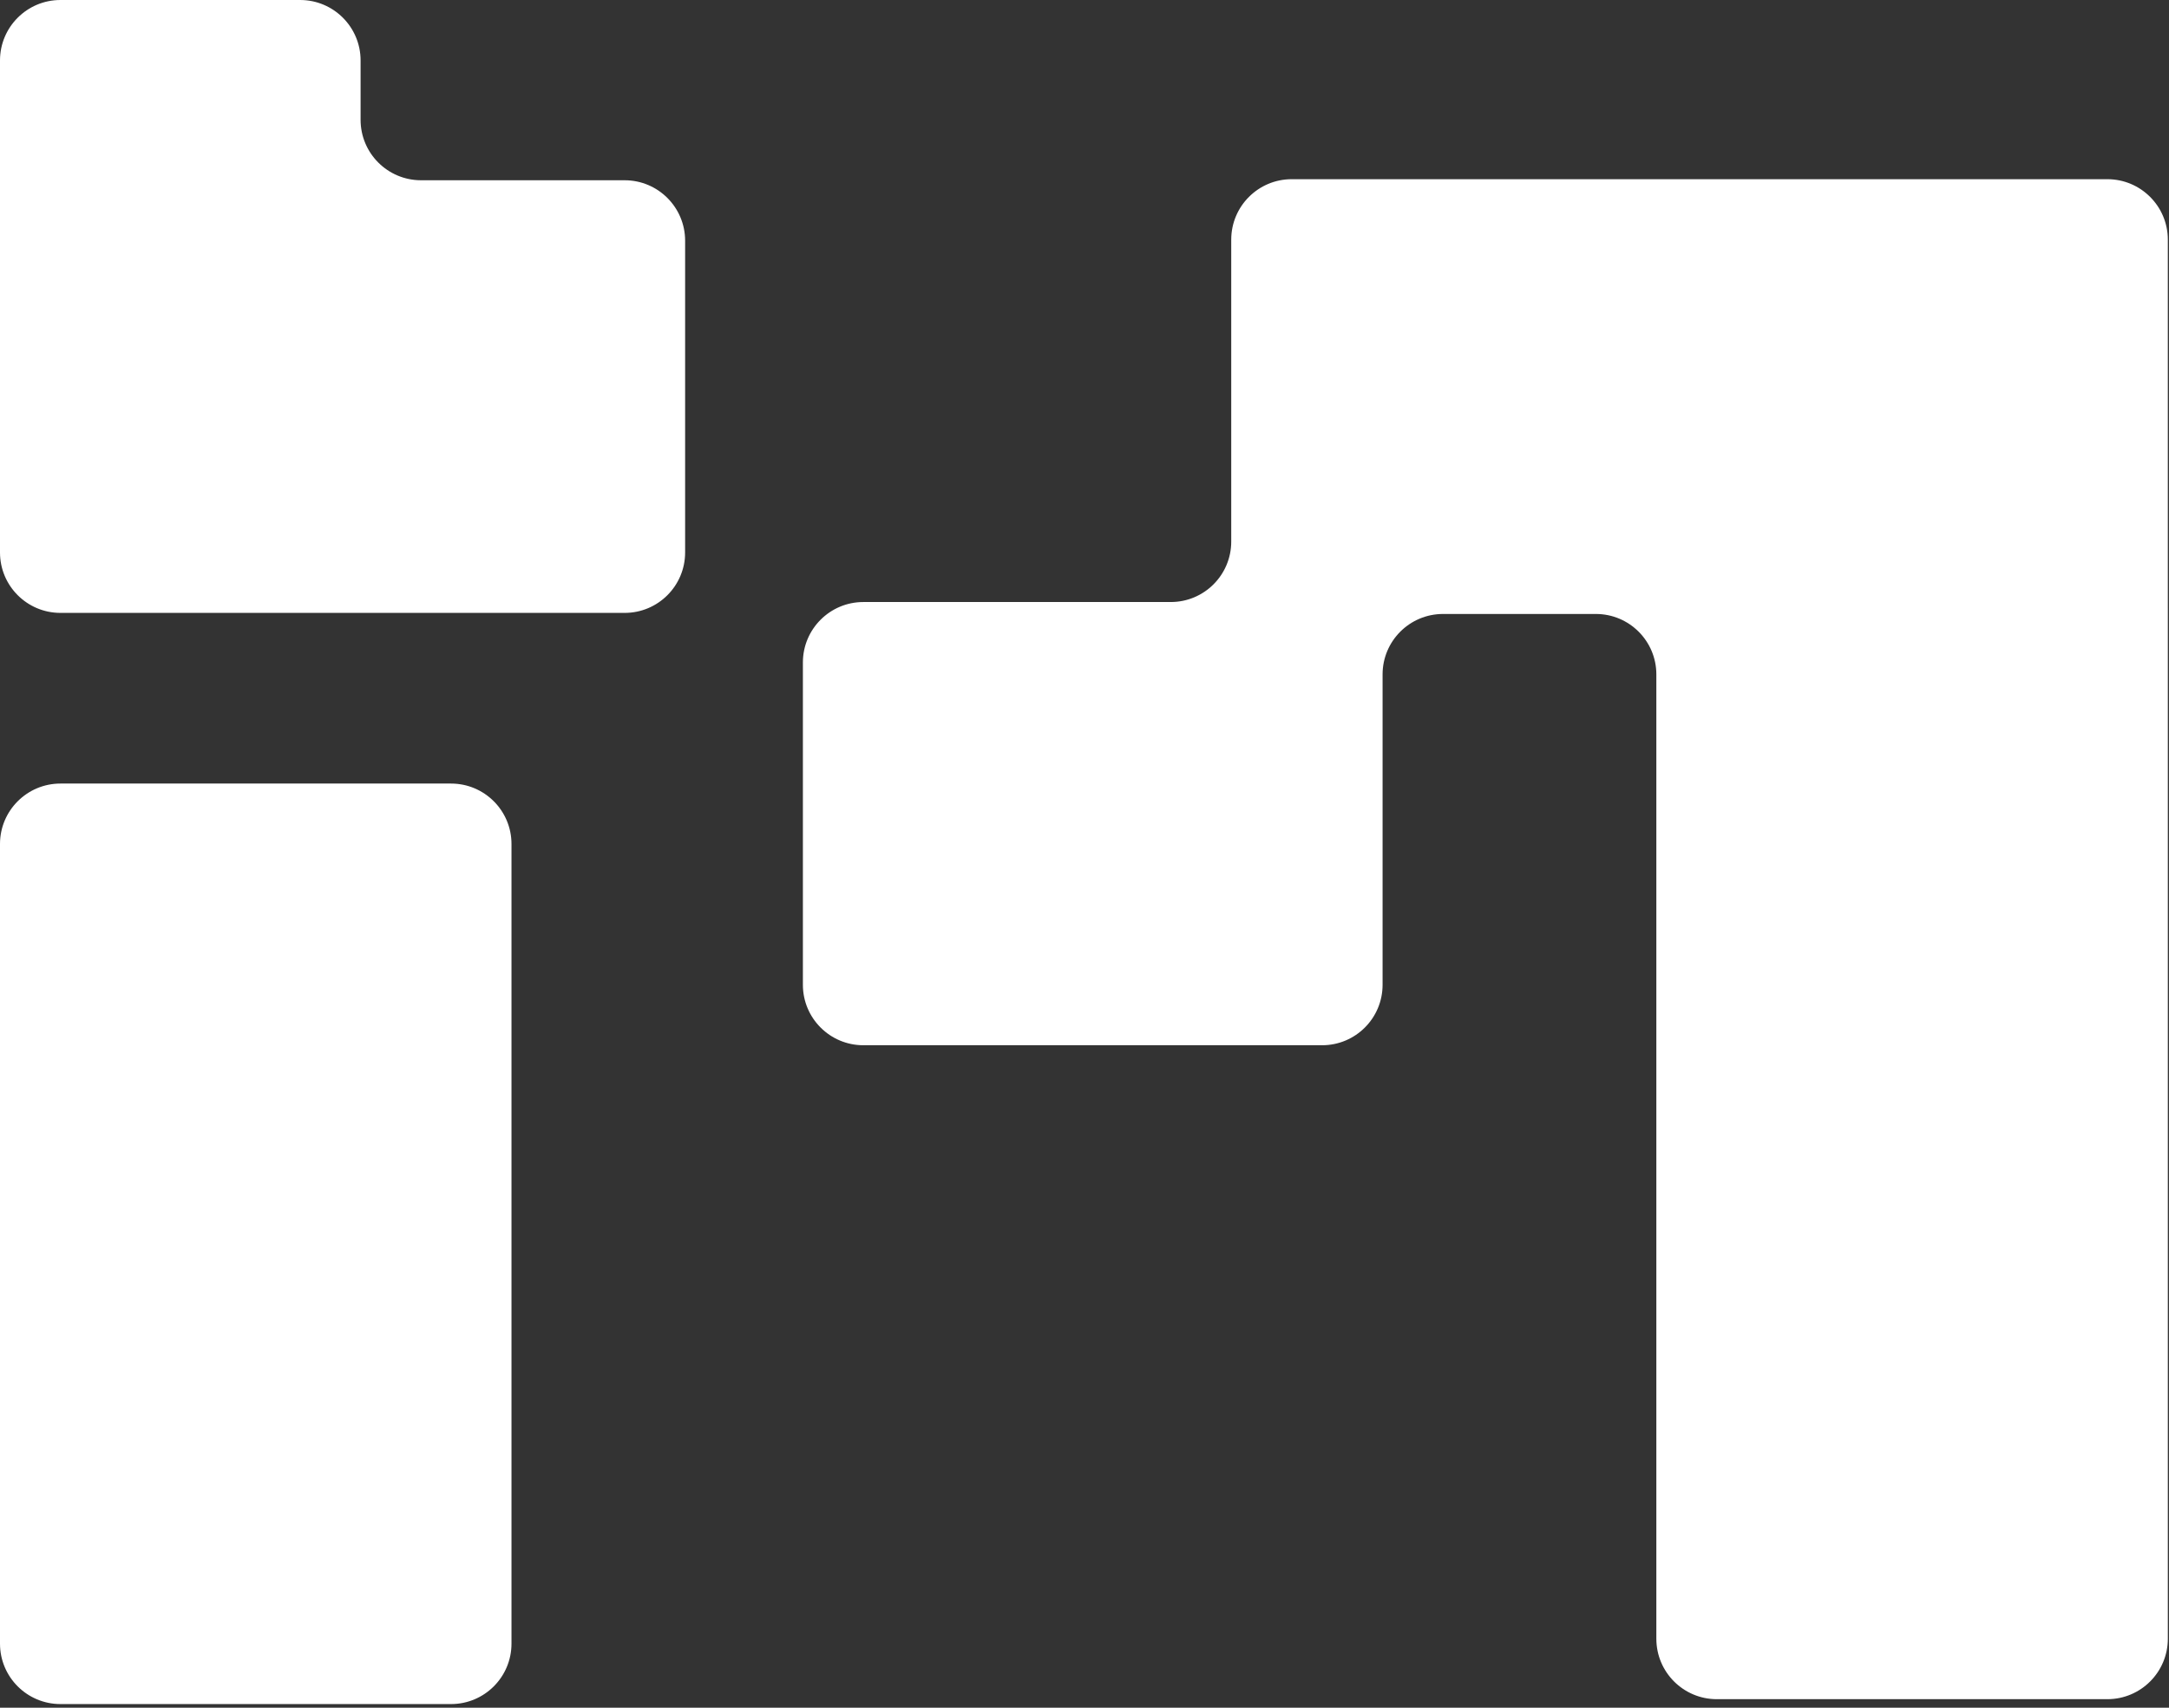 <svg width="287" height="226" viewBox="0 0 287 226" fill="none" xmlns="http://www.w3.org/2000/svg">
<rect x="0" y="0" width="287" height="226" fill="#333333" stroke="none"/>
<path fill-rule="evenodd" clip-rule="evenodd" d="M47.713 8C47.713 3.582 44.131 0 39.713 0H8C3.582 0 0 3.582 0 8V23.856V62.027V73.112C0 77.53 3.582 81.112 8 81.112H82.655C87.073 81.112 90.655 77.53 90.655 73.112V31.856C90.655 27.438 87.073 23.856 82.655 23.856H55.713C51.295 23.856 47.713 20.274 47.713 15.856V8ZM162.916 31.715C162.916 27.297 166.498 23.715 170.916 23.715H278.845C283.263 23.715 286.845 27.297 286.845 31.715V80.49C286.845 80.49 286.845 80.49 286.845 80.49V80.49C286.845 80.49 286.846 80.491 286.846 80.491V216.874C286.846 221.292 283.264 224.874 278.846 224.874H227.166C222.748 224.874 219.166 221.292 219.166 216.874V89.254C219.166 84.835 215.584 81.254 211.166 81.254H190.942C186.524 81.254 182.942 84.835 182.942 89.254V130.33C182.942 134.748 179.36 138.33 174.942 138.33H114.238C109.82 138.33 106.238 134.748 106.238 130.33V87.674C106.238 83.256 109.82 79.674 114.238 79.674H154.916C159.334 79.674 162.916 76.093 162.916 71.674V31.715ZM0 111.698C0 107.28 3.582 103.698 8 103.698H59.68C64.098 103.698 67.68 107.28 67.68 111.698V217.521C67.68 221.94 64.098 225.521 59.68 225.521H8C3.582 225.521 0 221.94 0 217.521V111.698Z" fill="white"/>
</svg>
